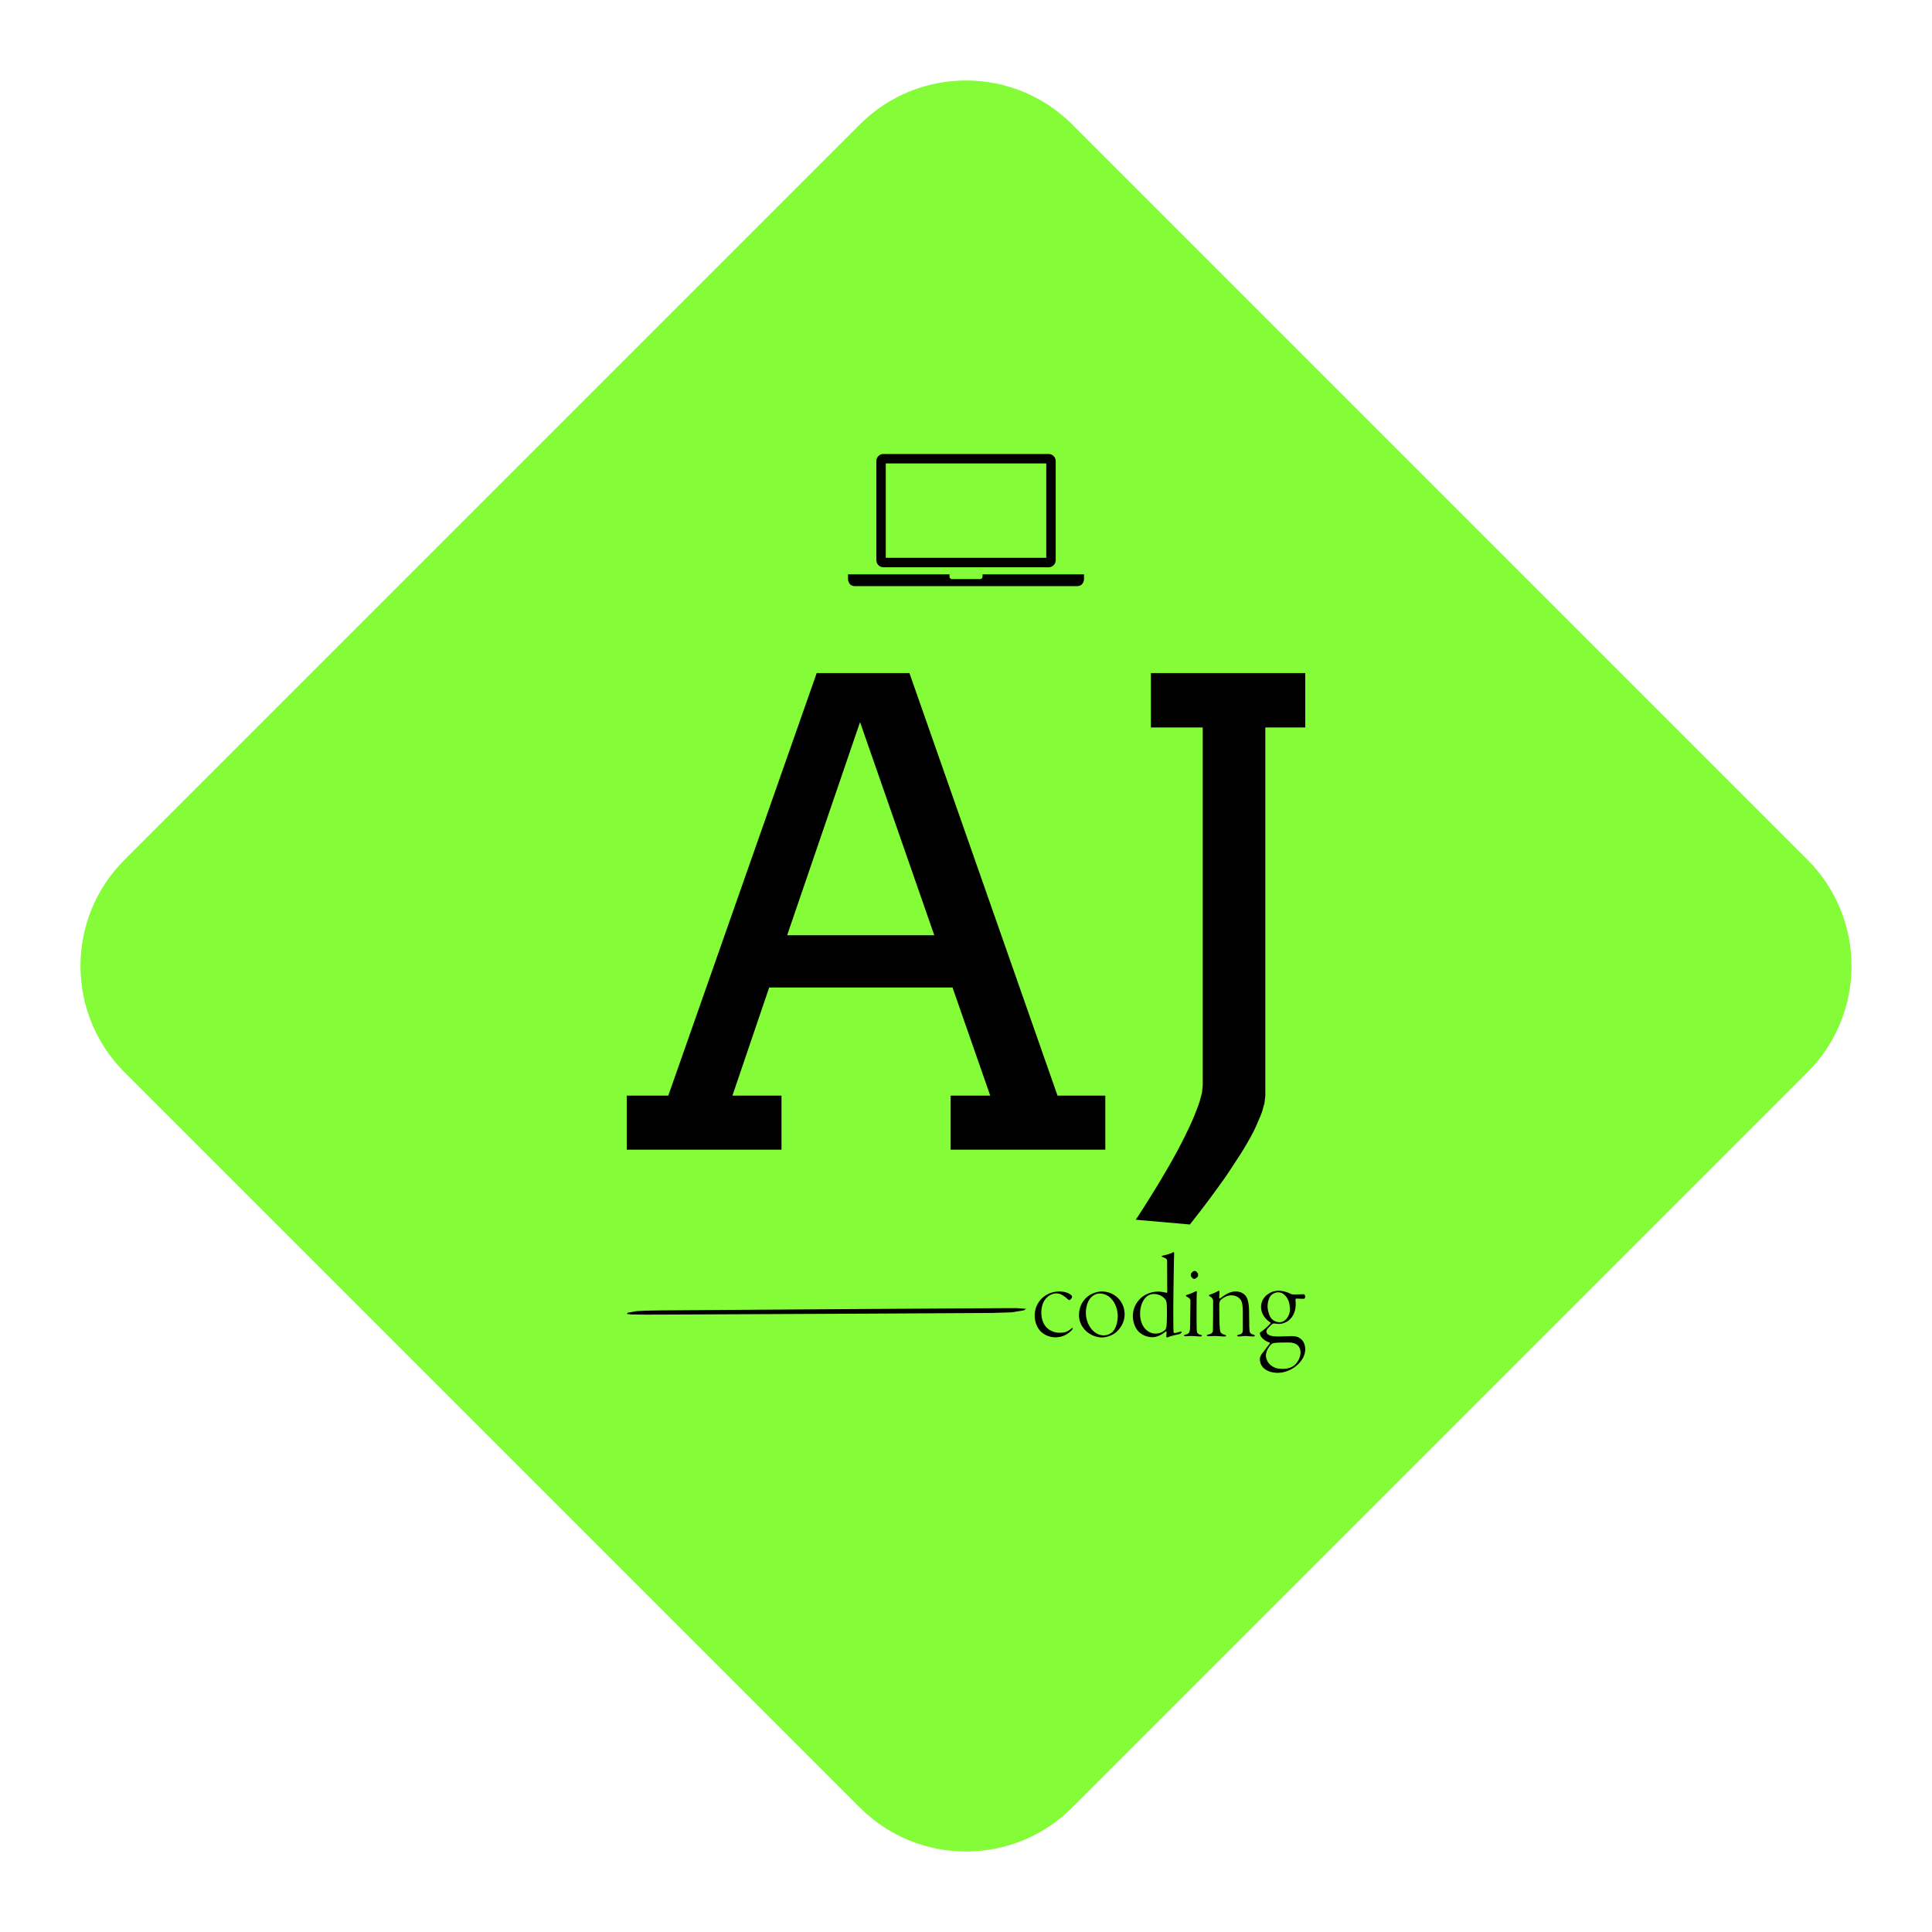 <?xml version="1.0"?><svg xmlns="http://www.w3.org/2000/svg" xmlns:xlink="http://www.w3.org/1999/xlink" viewBox="-218.03 -157.21 672.09 672.09" style="overflow: visible; width: 100%; height: 100%; position: absolute; left: 0px; top: 0px; transition: all 350ms ease-in-out 0s; backface-visibility: hidden; opacity: 1; transform: rotate3d(1, 1, 0, 0deg);" width="798.403px" height="798.403px"><g transform="translate(0 0)"><g transform="translate(0 0)"><g transform="translate(0 0)"><g transform="translate(118.014,178.835)"><path d="M-36.92,-292.76 C-16.54,-313.14 16.54,-313.14 36.92,-292.76  L292.76,-36.92 C313.14,-16.54 313.14,16.54 292.76,36.92  L36.92,292.76 C16.54,313.14 -16.54,313.14 -36.92,292.76  L-292.76,36.92 C-313.14,16.54 -313.14,-16.54 -292.76,-36.92  Z" fill="#84fc37" class=""></path></g></g><g transform="translate(0 0)"><g transform="translate(0 76.923)"><g transform="translate(0 0)"><g transform="scale(2.24 2.24) translate(-0.48 74.02)"><g transform="translate(0.000,0)" fill="#000000" stroke="#000000" stroke-width="0"><path d="M50.78,0.00L50.78,-8.39L56.93,-8.39L51.07,-25.19L22.60,-25.19L16.89,-8.39L24.51,-8.39L24.51,0.00L0.48,0.00L0.48,-8.39L6.93,-8.39L29.98,-74.02L44.38,-74.02L67.38,-8.39L74.80,-8.39L74.80,0.00Z   M36.71,-66.40L25.39,-33.30L48.24,-33.30Z   " class=""></path></g><g transform="translate(75.290,0)" fill="#000000" stroke="#000000" stroke-width="0"><path d="M6.59,-65.57L6.59,-74.02L30.56,-74.02L30.56,-65.57L24.36,-65.57L24.36,-8.39L24.23,-7.23L23.85,-5.88L23.57,-5.15L22.91,-3.62L22.53,-2.83L22.11,-2.02L21.17,-0.38L20.65,0.46L20.11,1.30L19.04,2.94L18.50,3.75L17.98,4.51L16.88,6.04L15.74,7.60L14.54,9.19L13.29,10.80L12.64,11.62L4.24,10.88L4.81,10.01L5.92,8.28L6.97,6.59L7.99,4.93L8.95,3.29L9.42,2.49L9.91,1.63L10.86,-0.11L11.32,-1.00L11.77,-1.88L12.60,-3.60L12.98,-4.44L13.33,-5.26L13.93,-6.81L14.18,-7.54L14.53,-8.88L14.64,-10.00L14.64,-65.57Z   " class=""></path></g></g></g><g transform="translate(0 201.434)"><g transform="scale(0.42 0.42) translate(334.473 69.5)"><g transform="translate(0.000,0)" fill="#000000" stroke="#000000" stroke-width="0"><path d="M21.30,-35.30L22.16,-35.26L24.18,-34.88L25.10,-34.50L25.93,-34.07L27.72,-32.98L29.59,-31.55L30.50,-30.70L31.38,-29.98L32.10,-29.70L32.63,-29.91L34.10,-31.39L34.40,-32.50L34.14,-33.42L32.90,-34.50L32.29,-34.88L30.88,-35.59L29.20,-36.19L27.28,-36.63L25.15,-36.87L24.00,-36.90L22.73,-36.87L20.33,-36.61L18.11,-36.14L16.08,-35.47L14.24,-34.65L12.57,-33.70L11.09,-32.66L9.78,-31.56L9.20,-31.00L8.66,-30.45L7.59,-29.22L6.57,-27.80L5.64,-26.22L4.82,-24.47L4.16,-22.55L3.69,-20.48L3.43,-18.26L3.40,-17.10L3.43,-15.95L3.66,-13.71L4.10,-11.56L4.75,-9.54L5.60,-7.65L6.63,-5.93L7.83,-4.39L8.50,-3.70L9.22,-3.04L10.77,-1.86L12.43,-0.88L14.17,-0.10L15.98,0.49L17.82,0.88L19.68,1.08L20.60,1.10L21.95,1.05L24.46,0.71L26.69,0.08L28.66,-0.74L30.37,-1.71L31.82,-2.73L33.00,-3.75L33.93,-4.68L34.30,-5.10L34.88,-5.96L35.00,-6.60L34.40,-6.70L33.50,-5.91L31.79,-4.64L30.15,-3.75L28.49,-3.17L26.75,-2.85L24.84,-2.71L23.80,-2.70L22.80,-2.74L20.76,-3.02L18.74,-3.59L16.80,-4.43L15.01,-5.54L14.20,-6.20L13.70,-6.64L12.66,-7.71L11.64,-9.07L10.69,-10.75L9.88,-12.77L9.28,-15.16L8.94,-17.95L8.90,-19.50L8.96,-21.17L9.38,-24.20L10.16,-26.82L11.25,-29.05L12.57,-30.92L14.07,-32.42L15.68,-33.60L17.34,-34.45L18.99,-35.00L20.56,-35.27L21.30,-35.30Z   " class=""></path></g><g transform="translate(36.700,0)" fill="#000000" stroke="#000000" stroke-width="0"><path d="M22.30,-36.90L21.04,-36.85L18.62,-36.48L16.37,-35.84L14.36,-35.02L12.64,-34.12L11.25,-33.22L10.70,-32.80L10.04,-32.25L8.77,-31.05L7.58,-29.70L6.50,-28.21L5.55,-26.56L4.74,-24.76L4.11,-22.79L3.66,-20.64L3.43,-18.33L3.40,-17.10L3.44,-15.92L3.76,-13.64L4.37,-11.45L5.25,-9.39L6.38,-7.47L7.73,-5.69L9.27,-4.09L11.00,-2.66L12.87,-1.44L14.87,-0.43L16.96,0.35L19.14,0.89L21.37,1.16L22.50,1.20L23.39,1.17L25.27,0.93L27.21,0.47L29.15,-0.19L31.01,-1.04L32.72,-2.04L33.50,-2.60L34.04,-3.04L35.18,-4.09L36.34,-5.34L37.48,-6.79L38.55,-8.43L39.50,-10.25L40.28,-12.25L40.85,-14.43L41.16,-16.77L41.20,-18.00L41.16,-19.22L40.87,-21.60L40.31,-23.86L39.50,-25.99L38.44,-27.98L37.17,-29.81L35.69,-31.46L34.02,-32.93L32.19,-34.19L30.20,-35.23L28.08,-36.03L25.84,-36.58L23.50,-36.86L22.30,-36.90Z   M20.50,-35.20L21.68,-35.15L23.90,-34.75L25.94,-34.00L27.80,-32.93L29.46,-31.58L30.94,-29.99L32.21,-28.19L33.29,-26.24L34.15,-24.16L34.81,-22.00L35.25,-19.80L35.47,-17.59L35.50,-16.50L35.46,-14.99L35.14,-12.21L34.58,-9.75L33.85,-7.64L33.02,-5.88L32.17,-4.51L31.36,-3.53L31.00,-3.20L30.29,-2.65L28.70,-1.69L26.90,-0.96L24.94,-0.55L23.90,-0.50L23.09,-0.53L21.39,-0.79L19.65,-1.33L17.90,-2.17L16.19,-3.33L14.57,-4.82L13.80,-5.70L13.08,-6.61L11.86,-8.52L10.88,-10.48L10.14,-12.47L9.61,-14.46L9.28,-16.38L9.12,-18.23L9.10,-19.10L9.14,-20.71L9.48,-23.65L10.12,-26.26L11.02,-28.52L12.14,-30.44L13.45,-32.03L14.89,-33.29L16.44,-34.23L18.05,-34.85L19.69,-35.16L20.50,-35.20Z   " class=""></path></g><g transform="translate(81.300,0)" fill="#000000" stroke="#000000" stroke-width="0"><path d="M24.50,-36.80L23.44,-36.77L21.35,-36.58L19.34,-36.20L17.41,-35.65L15.59,-34.96L13.89,-34.14L12.33,-33.20L11.60,-32.70L10.99,-32.23L9.74,-31.13L8.49,-29.84L7.28,-28.35L6.15,-26.65L5.16,-24.75L4.34,-22.63L3.76,-20.30L3.44,-17.76L3.40,-16.40L3.45,-15.05L3.79,-12.51L4.39,-10.19L5.20,-8.12L6.13,-6.34L7.10,-4.87L8.06,-3.73L8.50,-3.30L9.41,-2.54L11.26,-1.28L13.14,-0.32L15.01,0.35L16.85,0.78L18.64,0.98L19.50,1.00L20.44,0.97L22.28,0.70L24.10,0.16L25.94,-0.65L27.84,-1.74L29.84,-3.11L30.90,-3.90L31.30,-3.60L31.32,-2.66L31.19,-0.60L31.10,0.50L31.31,1.00L31.90,1.20L32.71,0.88L34.51,0.27L36.44,-0.29L38.40,-0.78L40.31,-1.21L41.20,-1.40L42.37,-1.72L43.65,-2.71L43.80,-3.20L43.56,-3.63L42.80,-3.60L41.46,-3.23L39.44,-2.70L38.18,-2.43L37.80,-2.40L37.34,-2.70L37.10,-3.30L37.08,-3.78L37.05,-4.95L37.02,-6.38L36.99,-8.05L36.96,-9.96L36.94,-12.10L36.92,-14.45L36.91,-17.01L36.90,-19.76L36.90,-21.20L36.90,-21.72L36.91,-23.00L36.92,-24.55L36.93,-26.35L36.95,-28.37L36.97,-30.57L37.00,-32.94L37.03,-35.43L37.06,-38.02L37.10,-40.67L37.14,-43.37L37.17,-46.06L37.21,-48.74L37.26,-51.35L37.30,-53.89L37.34,-56.30L37.38,-58.58L37.42,-60.67L37.45,-62.56L37.49,-64.22L37.53,-65.60L37.56,-66.69L37.59,-67.45L37.60,-67.70L37.55,-69.09L37.20,-69.50L36.62,-69.31L35.90,-68.90L35.41,-68.68L33.82,-68.08L31.69,-67.42L29.35,-66.82L28.20,-66.60L27.56,-66.38L27.30,-66.00L27.67,-65.56L28.50,-65.20L29.35,-64.92L30.89,-64.10L31.40,-63.60L31.71,-62.86L31.80,-61.90L31.80,-61.22L31.80,-59.56L31.81,-57.55L31.82,-55.29L31.83,-52.84L31.84,-50.30L31.85,-47.74L31.86,-45.24L31.87,-42.88L31.88,-40.75L31.89,-38.92L31.90,-37.47L31.90,-36.49L31.90,-36.20L31.50,-35.70L30.85,-35.89L29.18,-36.27L27.24,-36.58L25.34,-36.77L24.50,-36.80Z   M21.00,-34.80L21.95,-34.76L23.96,-34.41L26.00,-33.70L27.94,-32.60L29.66,-31.11L30.40,-30.20L30.85,-29.44L31.30,-28.00L31.39,-27.34L31.53,-25.59L31.61,-23.41L31.65,-20.94L31.65,-18.36L31.62,-15.81L31.57,-13.45L31.50,-11.44L31.43,-9.92L31.40,-9.40L31.28,-8.05L30.71,-5.88L30.20,-5.10L29.28,-4.31L27.33,-3.11L25.28,-2.37L23.22,-2.04L22.20,-2.00L21.21,-2.04L19.28,-2.39L17.42,-3.08L15.67,-4.11L14.06,-5.46L12.64,-7.12L11.43,-9.09L10.47,-11.37L9.80,-13.93L9.45,-16.77L9.40,-18.30L9.43,-19.69L9.69,-22.29L10.17,-24.64L10.84,-26.73L11.67,-28.58L12.63,-30.18L13.70,-31.53L14.82,-32.64L15.40,-33.10L16.18,-33.57L17.75,-34.33L19.72,-34.74L21.00,-34.80Z   " class=""></path></g><g transform="translate(125.000,0)" fill="#000000" stroke="#000000" stroke-width="0"><path d="M10.80,-53.90L9.73,-53.66L7.99,-51.92L7.70,-50.50L7.93,-49.28L9.47,-47.56L10.60,-47.30L11.52,-47.48L13.44,-49.07L13.80,-50.60L13.63,-51.71L12.15,-53.58Z   " class=""></path><path d="M3.60,-33.30L4.30,-32.60L6.01,-31.66L7.32,-30.17L7.40,-29.40L7.40,-29.16L7.39,-28.09L7.37,-26.38L7.35,-24.17L7.32,-21.61L7.29,-18.85L7.25,-16.04L7.22,-13.33L7.18,-10.87L7.15,-8.81L7.11,-7.30L7.10,-6.80L6.97,-4.93L6.21,-2.63L4.82,-1.58L3.90,-1.30L2.39,-0.85L2.00,-0.40L2.38,0.05L3.20,0.20L3.78,0.19L5.21,0.10L7.21,0.01L8.50,0.00L9.70,0.03L12.51,0.20L14.83,0.37L15.40,0.40L16.50,0.24L17.00,-0.30L16.63,-0.77L15.50,-1.10L14.50,-1.35L13.02,-2.58L12.70,-3.90L12.66,-4.28L12.61,-5.40L12.56,-6.94L12.54,-8.83L12.52,-11.01L12.51,-13.42L12.50,-15.99L12.50,-18.65L12.50,-20.00L12.50,-21.36L12.50,-24.01L12.51,-26.52L12.52,-28.84L12.54,-30.94L12.56,-32.76L12.61,-34.26L12.66,-35.39L12.70,-35.80L12.65,-36.91L12.30,-37.20L11.76,-37.04L10.70,-36.50L9.90,-36.12L7.88,-35.26L5.65,-34.44L4.60,-34.10L3.84,-33.74Z   " class=""></path></g><g transform="translate(144.000,0)" fill="#000000" stroke="#000000" stroke-width="0"><path d="M26.30,-36.90L25.46,-36.89L23.56,-36.71L21.43,-36.17L20.30,-35.70L19.46,-35.32L17.67,-34.34L15.78,-33.13L13.81,-31.74L12.80,-31.00L12.30,-31.30L12.27,-32.14L12.32,-34.11L12.44,-35.99L12.50,-36.70L12.30,-37.40L11.80,-37.50L11.09,-37.08L9.35,-36.20L7.47,-35.38L5.78,-34.73L5.10,-34.50L4.03,-34.02L3.70,-33.70L3.91,-33.21L4.50,-32.80L5.98,-31.89L7.13,-30.10L7.20,-29.30L7.20,-28.33L7.20,-26.34L7.20,-24.31L7.20,-22.23L7.19,-20.13L7.18,-18.00L7.17,-15.87L7.15,-13.74L7.13,-11.63L7.10,-9.54L7.07,-7.49L7.02,-5.48L7.00,-4.50L6.84,-3.30L5.55,-1.91L4.10,-1.50L2.47,-1.04L1.90,-0.50L2.39,0.04L3.70,0.20L4.84,0.17L7.31,0.03L8.40,0.00L9.35,0.02L11.60,0.13L13.85,0.27L15.54,0.38L16.00,0.40L17.38,0.33L18.00,-0.20L17.60,-0.78L16.30,-1.20L15.15,-1.53L13.42,-2.90L13.00,-4.30L12.94,-4.76L12.80,-5.81L12.66,-7.24L12.54,-9.28L12.44,-12.17L12.40,-14.00L12.38,-15.55L12.34,-18.48L12.32,-21.11L12.31,-23.33L12.30,-25.05L12.30,-26.19L12.30,-26.50L12.38,-27.26L12.97,-29.14L13.50,-29.90L14.45,-30.66L16.29,-31.91L18.06,-32.81L19.80,-33.39L21.53,-33.67L22.40,-33.70L23.65,-33.63L25.86,-33.10L27.71,-32.17L28.50,-31.60L29.01,-31.16L29.88,-30.19L30.57,-29.02L31.09,-27.56L31.45,-25.71L31.68,-23.39L31.79,-20.49L31.80,-18.80L31.80,-5.70L31.76,-4.33L31.32,-2.52L30.16,-1.58L29.20,-1.30L27.50,-0.79L27.00,-0.20L27.50,0.25L28.60,0.40L29.45,0.37L31.02,0.20L32.80,0.03L33.90,0.00L35.08,0.03L37.42,0.20L39.30,0.37L39.90,0.40L41.23,0.31L41.80,-0.30L41.36,-0.80L40.10,-1.30L39.20,-1.57L37.99,-2.39L37.38,-4.08L37.15,-7.26L37.10,-9.60L37.10,-10.90L37.08,-13.00L37.05,-14.74L37.02,-16.52L37.00,-18.72L37.00,-20.10L36.97,-21.31L36.84,-23.67L36.62,-25.91L36.29,-27.99L35.82,-29.86L35.22,-31.49L34.45,-32.84L34.00,-33.40L33.53,-33.92L32.19,-35.08L30.29,-36.14L27.79,-36.80L26.30,-36.90Z   " class=""></path></g><g transform="translate(187.400,0)" fill="#000000" stroke="#000000" stroke-width="0"><path d="M7.50,16.20L7.58,14.98L8.16,12.64L9.15,10.50L10.38,8.65L11.68,7.17L12.30,6.60L12.68,6.30L14.38,5.78L16.00,5.60L16.71,5.55L18.34,5.48L20.17,5.44L22.13,5.41L24.14,5.40L26.13,5.40L27.10,5.40L28.58,5.48L31.14,6.06L33.16,7.14L34.66,8.62L35.65,10.42L36.14,12.44L36.20,13.50L36.14,14.69L35.70,16.99L34.91,19.15L33.84,21.09L32.57,22.78L31.20,24.15L30.50,24.70L29.50,25.35L27.45,26.30L25.44,26.85L23.56,27.11L21.91,27.19L21.20,27.20L19.68,27.16L17.19,26.89L15.25,26.36L13.64,25.61L12.16,24.65L11.40,24.10L10.40,23.18L8.89,21.12L7.97,18.97L7.55,17.02L7.50,16.20Z   M18.10,-37.50L17.20,-37.47L15.38,-37.27L13.57,-36.85L11.79,-36.20L10.08,-35.31L8.47,-34.17L7.70,-33.50L6.97,-32.79L5.69,-31.22L4.66,-29.45L3.93,-27.44L3.55,-25.15L3.50,-23.90L3.57,-22.58L4.06,-20.12L4.96,-17.90L6.15,-15.94L7.54,-14.24L9.02,-12.81L10.50,-11.67L11.20,-11.20L11.40,-10.60L10.86,-9.96L9.47,-8.48L7.79,-6.87L5.95,-5.29L4.09,-3.89L3.20,-3.30L2.77,-2.96L2.50,-2.40L2.60,-1.48L3.33,0.28L4.61,1.90L6.25,3.29L8.07,4.41L9.87,5.17L10.70,5.40L10.70,6.30L10.05,7.12L8.53,9.08L6.92,11.18L5.49,13.05L4.47,14.36L4.20,14.70L3.64,15.49L2.67,17.70L2.50,19.10L2.56,20.35L3.06,22.62L4.00,24.60L5.33,26.29L7.00,27.69L8.95,28.80L11.12,29.64L13.47,30.19L15.94,30.47L17.20,30.50L18.28,30.48L20.34,30.29L22.27,29.93L24.08,29.43L25.79,28.81L27.42,28.09L28.20,27.70L29.17,27.17L31.04,25.98L32.80,24.64L34.44,23.16L35.91,21.55L37.21,19.82L38.30,18.00L39.15,16.08L39.75,14.10L40.06,12.04L40.10,11.00L40.07,10.04L39.80,8.13L39.26,6.31L38.45,4.65L37.35,3.21L36.70,2.60L36.00,2.06L34.57,1.15L32.87,0.50L30.62,0.15L29.20,0.10L28.51,0.11L26.77,0.15L24.72,0.21L22.52,0.29L20.37,0.35L18.43,0.39L17.60,0.40L16.09,0.38L13.26,0.15L10.84,-0.40L9.03,-1.38L8.03,-2.90L7.90,-3.90L8.16,-4.91L9.10,-6.30L9.73,-6.98L11.10,-8.39L12.47,-9.63L13.10,-10.10L13.64,-10.32L14.40,-10.40L15.18,-10.30L17.34,-10.05L18.40,-10.00L18.99,-10.02L20.52,-10.21L22.45,-10.74L24.69,-11.76L25.90,-12.50L26.64,-13.07L28.03,-14.43L29.29,-16.05L30.36,-17.91L31.22,-20.00L31.83,-22.30L32.16,-24.79L32.20,-26.10L32.17,-27.56L32.03,-29.73L32.00,-30.40L32.60,-31.00L33.36,-30.99L35.69,-30.90L38.12,-30.81L39.00,-30.80L39.70,-31.24L40.10,-32.50L39.79,-33.93L39.10,-34.60L38.45,-34.59L36.61,-34.54L34.44,-34.46L32.41,-34.41L31.60,-34.40L30.26,-34.42L28.60,-34.65L28.00,-34.90L27.63,-35.09L26.37,-35.68L24.51,-36.39L22.19,-37.03L19.52,-37.44L18.10,-37.50Z   M17.60,-36.20L18.73,-36.14L20.62,-35.65L22.16,-34.73L23.53,-33.45L24.20,-32.70L24.75,-31.98L25.67,-30.40L26.38,-28.68L26.90,-26.82L27.22,-24.84L27.38,-22.77L27.40,-21.70L27.35,-20.68L26.94,-18.62L26.15,-16.62L25.02,-14.79L23.59,-13.25L21.89,-12.11L19.95,-11.48L18.90,-11.40L17.79,-11.46L15.87,-11.89L14.27,-12.65L12.92,-13.65L12.30,-14.20L11.88,-14.68L11.05,-15.97L10.30,-17.60L9.66,-19.48L9.19,-21.53L8.93,-23.64L8.90,-24.70L8.93,-25.66L9.17,-27.68L9.66,-29.71L10.40,-31.62L11.40,-33.24L12.00,-33.90L12.86,-34.59L14.65,-35.61L16.57,-36.13L17.60,-36.20Z   " class=""></path></g></g><g transform="scale(8.422 0.42) translate(-3.2 69.5)"><g transform="translate(0.000,0)" fill="#000000" stroke="#000000" stroke-width="0"><path d="M4.50,-21.20L3.97,-20.97L3.60,-20.60L3.25,-19.34L3.20,-18.30L3.38,-17.85L4.00,-17.70L4.36,-17.72L5.94,-17.84L8.32,-18.06L11.11,-18.32L13.91,-18.60L16.31,-18.86L17.92,-19.04L18.30,-19.10L19.10,-19.60L19.59,-21.20L19.70,-22.50L19.30,-23.10L18.74,-23.06L16.86,-22.85L14.29,-22.53L11.41,-22.15L8.61,-21.77L6.28,-21.45L4.80,-21.24L4.50,-21.20Z   " class=""></path></g></g></g></g><g transform="translate(76.254 0)"><g><g fill="#000000" stroke="none" x="0" y="0" transform="translate(0.718, 0.718) scale(0.821)"><path d="M57,51v1c0,0.553-0.447,1-1,1H44c-0.553,0-1-0.447-1-1v-1H0v2c0,0,0,3,3,3h94c3,0,3-3,3-3v-2H57z" fill-rule="nonzero" fill="#000000" stroke="none" stroke-width="1px" stroke-linecap="butt" stroke-linejoin="miter" stroke-miterlimit="4" stroke-dasharray="none" class=""></path><path d="M85,0H15c-1.658,0-3,1.343-3,3v1v41c0,1.657,1.342,3,3,3h1h68h1c1.656,0,3-1.343,3-3V4V3C88,1.343,86.657,0,85,0z M84,44H16
	V4h68V44z" fill-rule="nonzero" fill="#000000" stroke="none" stroke-width="1px" stroke-linecap="butt" stroke-linejoin="miter" stroke-miterlimit="4" stroke-dasharray="none" class=""></path></g></g></g></g></g></g></svg>